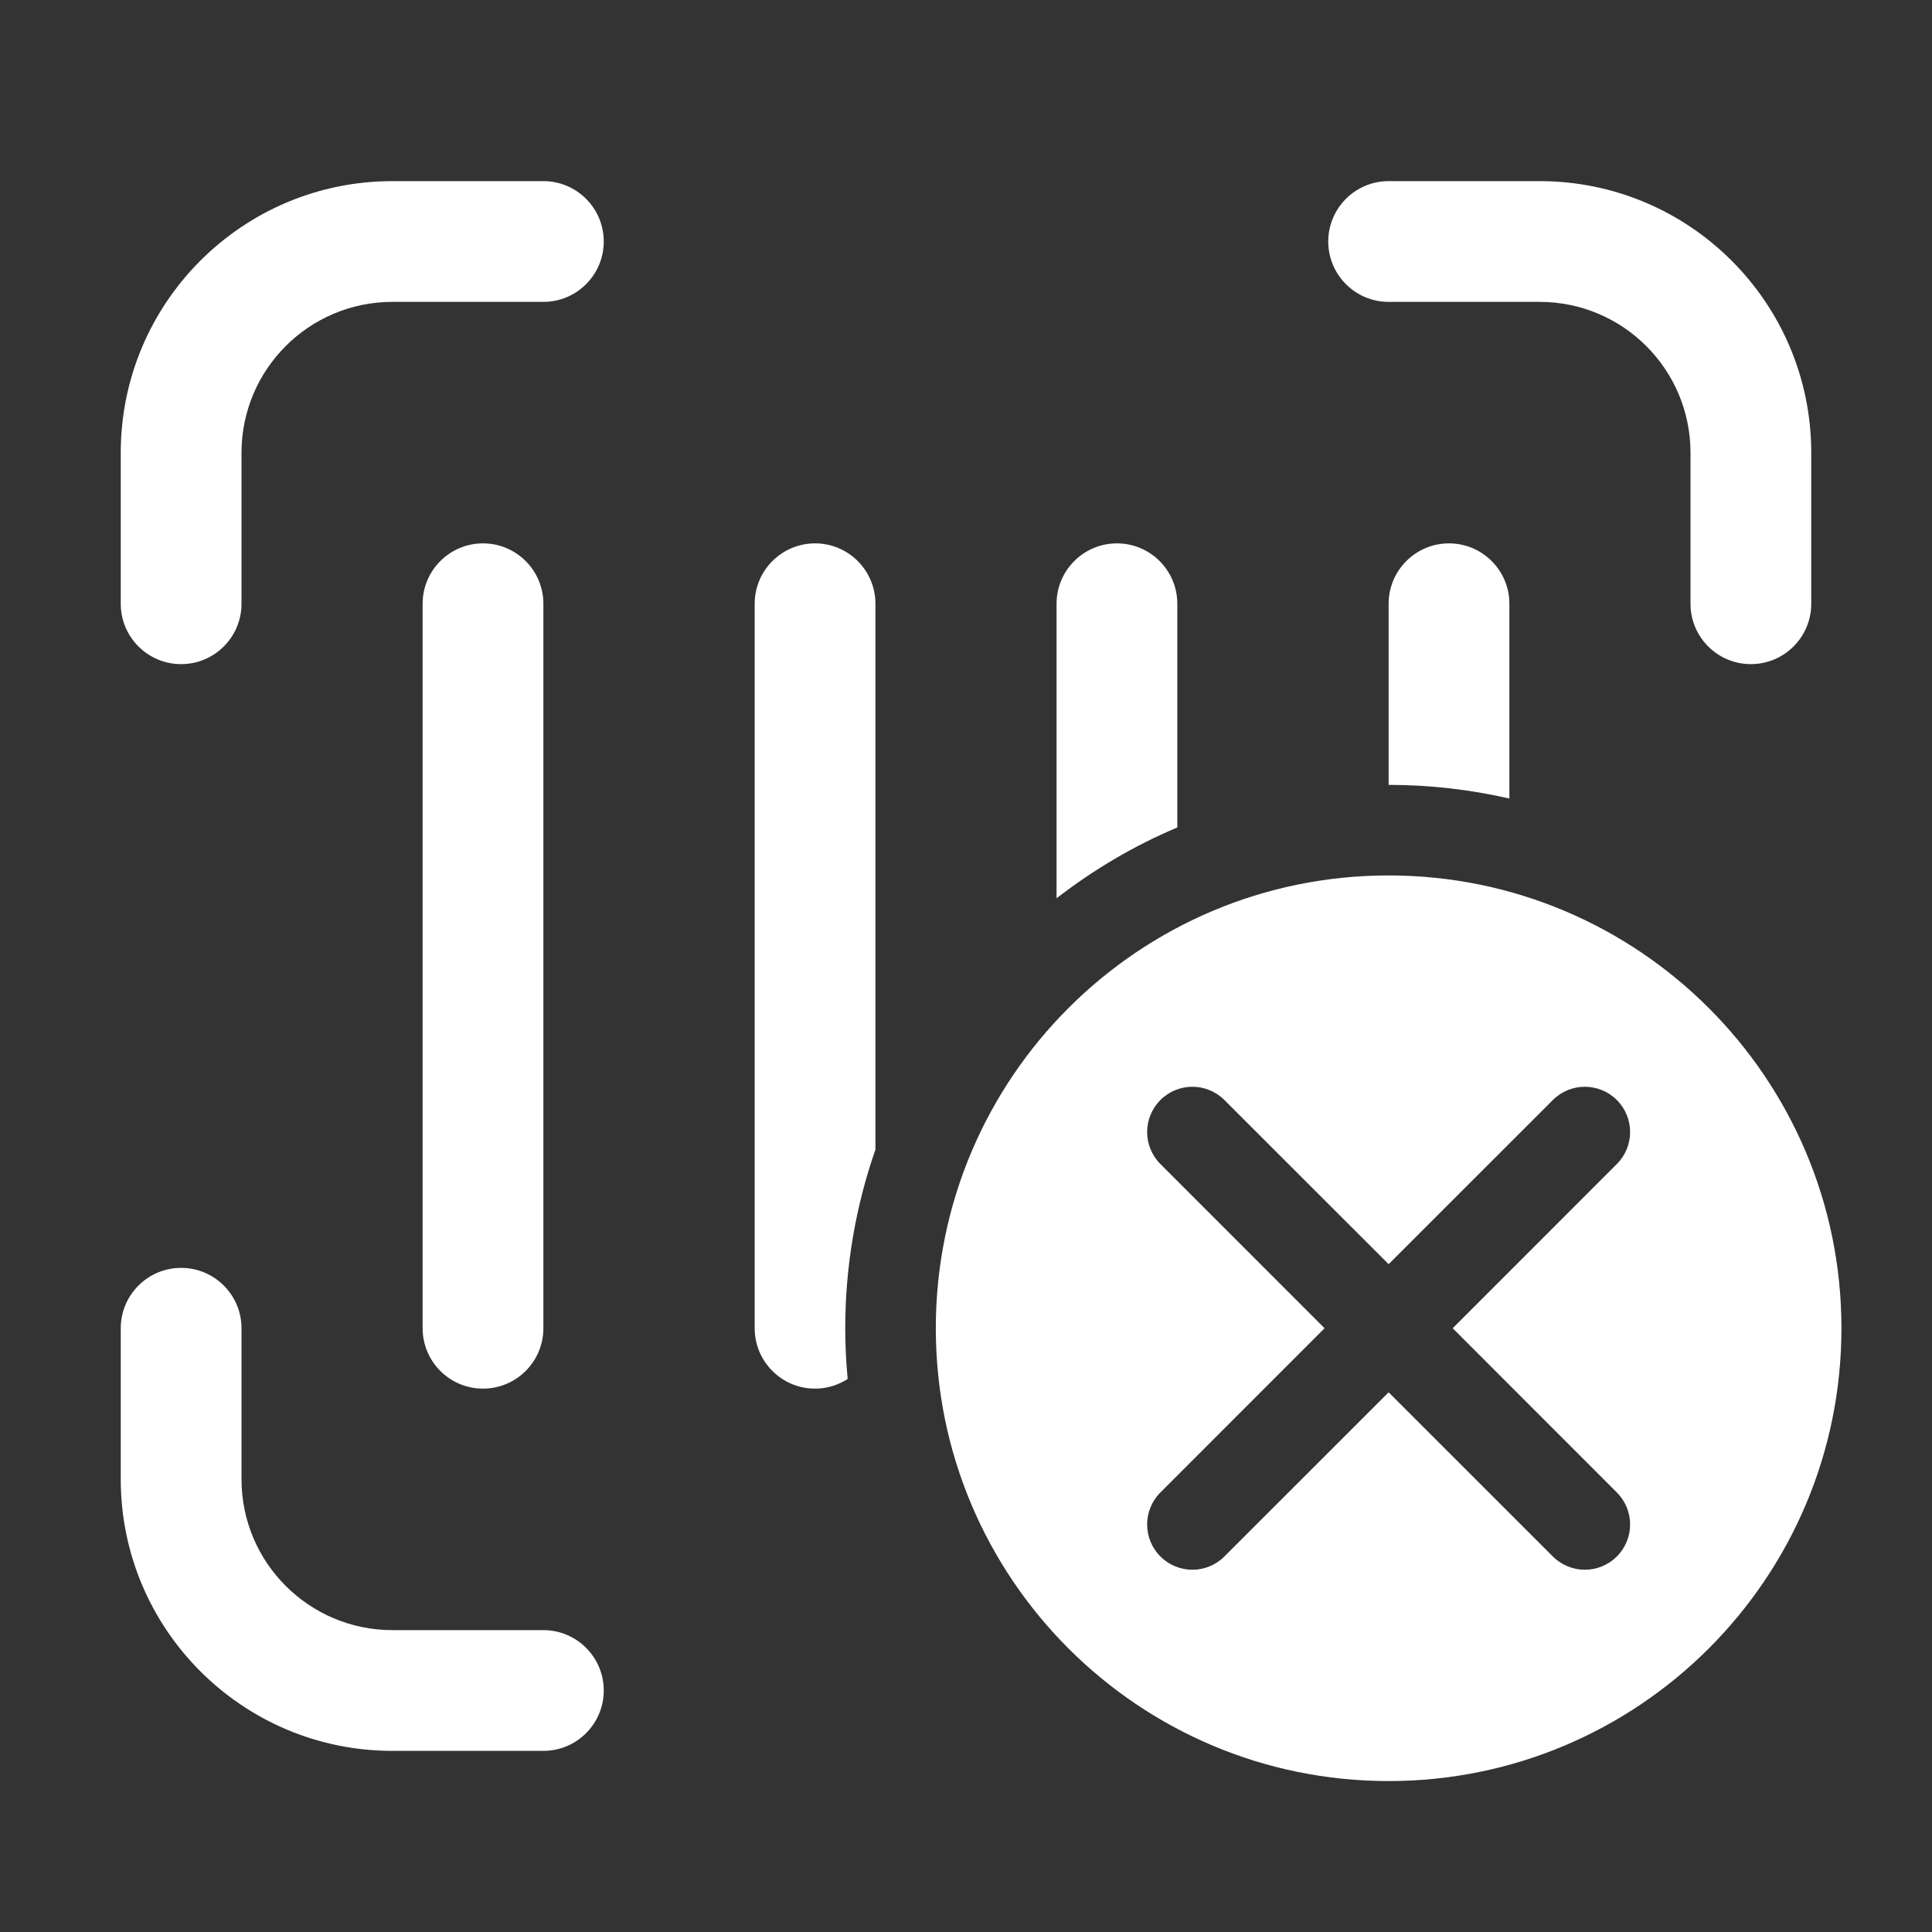<svg width="32" height="32" viewBox="0 0 32 32" fill="none" xmlns="http://www.w3.org/2000/svg">
<rect x="0" y="0" width="32" height="32" fill="#333333" stroke="none"/>
<path d="M23 14.5C27.142 14.5 30.5 17.858 30.5 22C30.5 26.142 27.142 29.5 23 29.5C18.858 29.5 15.5 26.142 15.5 22C15.5 17.858 18.858 14.5 23 14.5ZM3 21C3.552 21 4 21.448 4 22V24.5C4 25.881 5.119 27 6.5 27H9C9.552 27 10 27.448 10 28C10 28.552 9.552 29 9 29H6.5C4.015 29 2 26.985 2 24.5V22C2 21.448 2.448 21 3 21ZM26.78 18.22C26.487 17.927 26.013 17.927 25.72 18.22L23 20.939L20.28 18.22C19.987 17.927 19.513 17.927 19.22 18.22C18.927 18.513 18.927 18.987 19.22 19.28L21.939 22L19.22 24.72C18.927 25.013 18.927 25.487 19.22 25.78C19.513 26.073 19.987 26.073 20.28 25.78L23 23.061L25.72 25.78C26.013 26.073 26.487 26.073 26.78 25.78C27.073 25.487 27.073 25.013 26.78 24.72L24.061 22L26.78 19.28C27.073 18.987 27.073 18.513 26.78 18.22ZM8 9C8.552 9 9 9.448 9 10V22C9 22.552 8.552 23 8 23C7.448 23 7 22.552 7 22V10C7 9.448 7.448 9 8 9ZM13.5 9C14.052 9 14.5 9.448 14.5 10V19.04C14.177 19.967 14 20.963 14 22C14 22.283 14.014 22.563 14.04 22.84C13.884 22.94 13.699 23 13.5 23C12.948 23 12.5 22.552 12.5 22V10C12.5 9.448 12.948 9 13.5 9ZM18.5 9C19.052 9 19.5 9.448 19.5 10V13.705C18.78 14.009 18.11 14.406 17.5 14.878V10C17.5 9.448 17.948 9 18.5 9ZM24 9C24.552 9 25 9.448 25 10V13.226C24.357 13.079 23.688 13 23 13V10C23 9.448 23.448 9 24 9ZM9 3C9.552 3 10 3.448 10 4C10 4.552 9.552 5 9 5H6.5C5.119 5 4 6.119 4 7.5V10C4 10.552 3.552 11 3 11C2.448 11 2 10.552 2 10V7.5C2 5.015 4.015 3 6.5 3H9ZM25.5 3C27.985 3 30 5.015 30 7.5V10C30 10.552 29.552 11 29 11C28.448 11 28 10.552 28 10V7.5C28 6.119 26.881 5 25.5 5H23C22.448 5 22 4.552 22 4C22 3.448 22.448 3 23 3H25.5Z" fill="#ffffff"/>
</svg>
